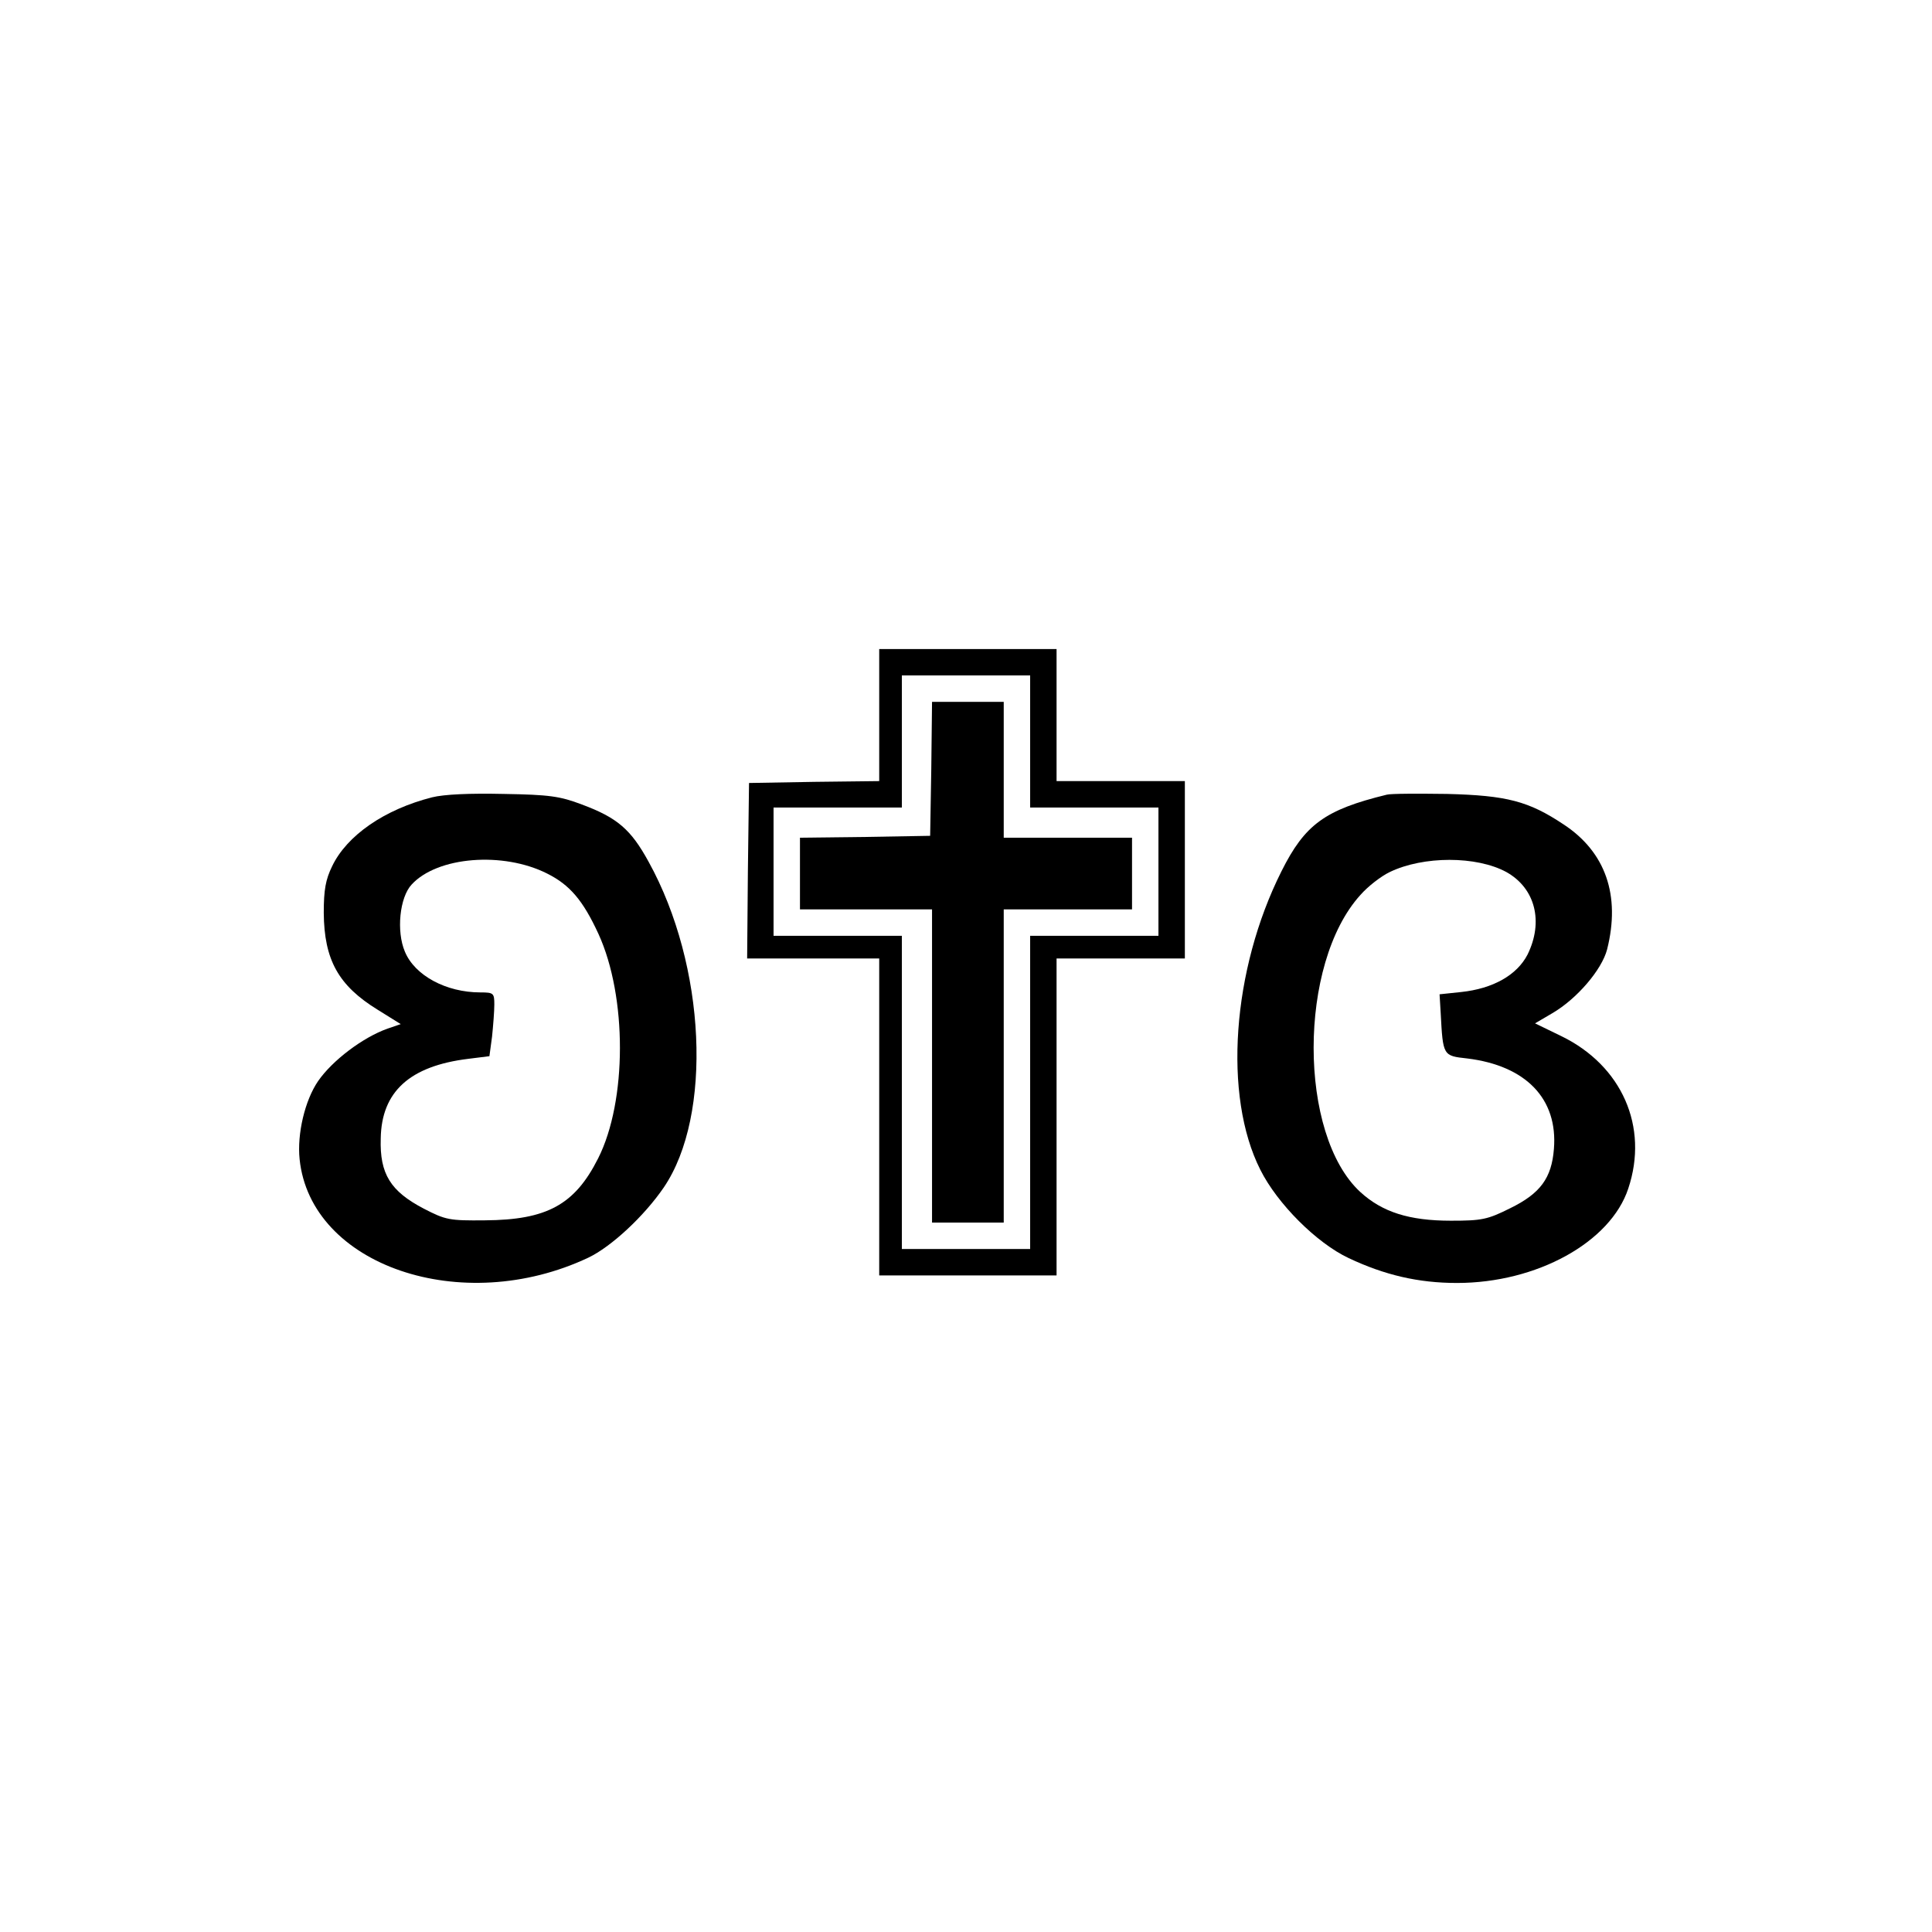 <?xml version="1.0" standalone="no"?>
<!DOCTYPE svg PUBLIC "-//W3C//DTD SVG 20010904//EN"
 "http://www.w3.org/TR/2001/REC-SVG-20010904/DTD/svg10.dtd">
<svg version="1.0" xmlns="http://www.w3.org/2000/svg"
 width="512pt" height="512pt" viewBox="0 0 512 512"
 preserveAspectRatio="xMidYMid meet">
<g transform="translate(0,512) scale(0.1,-0.1)"
fill="#000000" stroke="none">
<path d="M2330 3225 l0 -175 -172 -2 -173 -3 -3 -232 -2 -233 175 0 175 0 0
-420 0 -420 235 0 235 0 0 420 0 420 170 0 170 0 0 235 0 235 -170 0 -170 0 0
175 0 175 -235 0 -235 0 0 -175z m400 -70 l0 -175 170 0 170 0 0 -170 0 -170
-170 0 -170 0 0 -415 0 -415 -170 0 -170 0 0 415 0 415 -170 0 -170 0 0 170 0
170 170 0 170 0 0 175 0 175 170 0 170 0 0 -175z"/>
<path d="M2468 3083 l-3 -178 -172 -3 -173 -2 0 -95 0 -95 175 0 175 0 0 -415
0 -415 95 0 95 0 0 415 0 415 170 0 170 0 0 95 0 95 -170 0 -170 0 0 180 0
180 -95 0 -95 0 -2 -177z"/>
<path d="M1145 3007 c-126 -32 -226 -101 -265 -183 -17 -35 -22 -62 -22 -123
1 -125 39 -193 143 -257 l61 -38 -35 -12 c-65 -23 -146 -84 -184 -139 -35 -51
-56 -140 -49 -207 29 -282 430 -419 765 -261 61 29 148 110 200 186 130 191
112 588 -40 863 -47 86 -83 117 -177 152 -58 22 -86 26 -207 28 -90 2 -158 -1
-190 -9z m305 -202 c60 -30 95 -71 136 -160 76 -166 76 -443 -1 -595 -62 -123
-136 -163 -300 -164 -94 -1 -104 1 -162 31 -88 46 -117 92 -114 186 2 124 77
192 232 211 l56 7 7 52 c3 29 6 67 6 85 0 30 -2 32 -37 32 -91 0 -174 45 -200
108 -23 54 -14 144 18 178 68 74 242 88 359 29z"/>
<path d="M3675 3014 c-164 -40 -217 -79 -279 -203 -131 -261 -155 -595 -56
-791 45 -90 149 -194 234 -234 95 -45 185 -66 287 -66 212 0 407 108 454 250
55 164 -17 326 -177 404 l-70 34 46 27 c65 38 131 115 145 169 36 143 -4 258
-115 331 -93 62 -151 77 -309 81 -77 1 -149 1 -160 -2z m317 -205 c77 -43 99
-132 56 -219 -28 -54 -91 -90 -176 -99 l-57 -6 3 -50 c6 -113 6 -113 70 -120
156 -19 241 -107 230 -240 -6 -77 -36 -118 -116 -157 -60 -30 -75 -33 -157
-33 -111 0 -182 23 -240 76 -165 152 -165 605 0 787 20 23 55 50 78 61 89 43
230 43 309 0z"/>
</g>
</svg>
